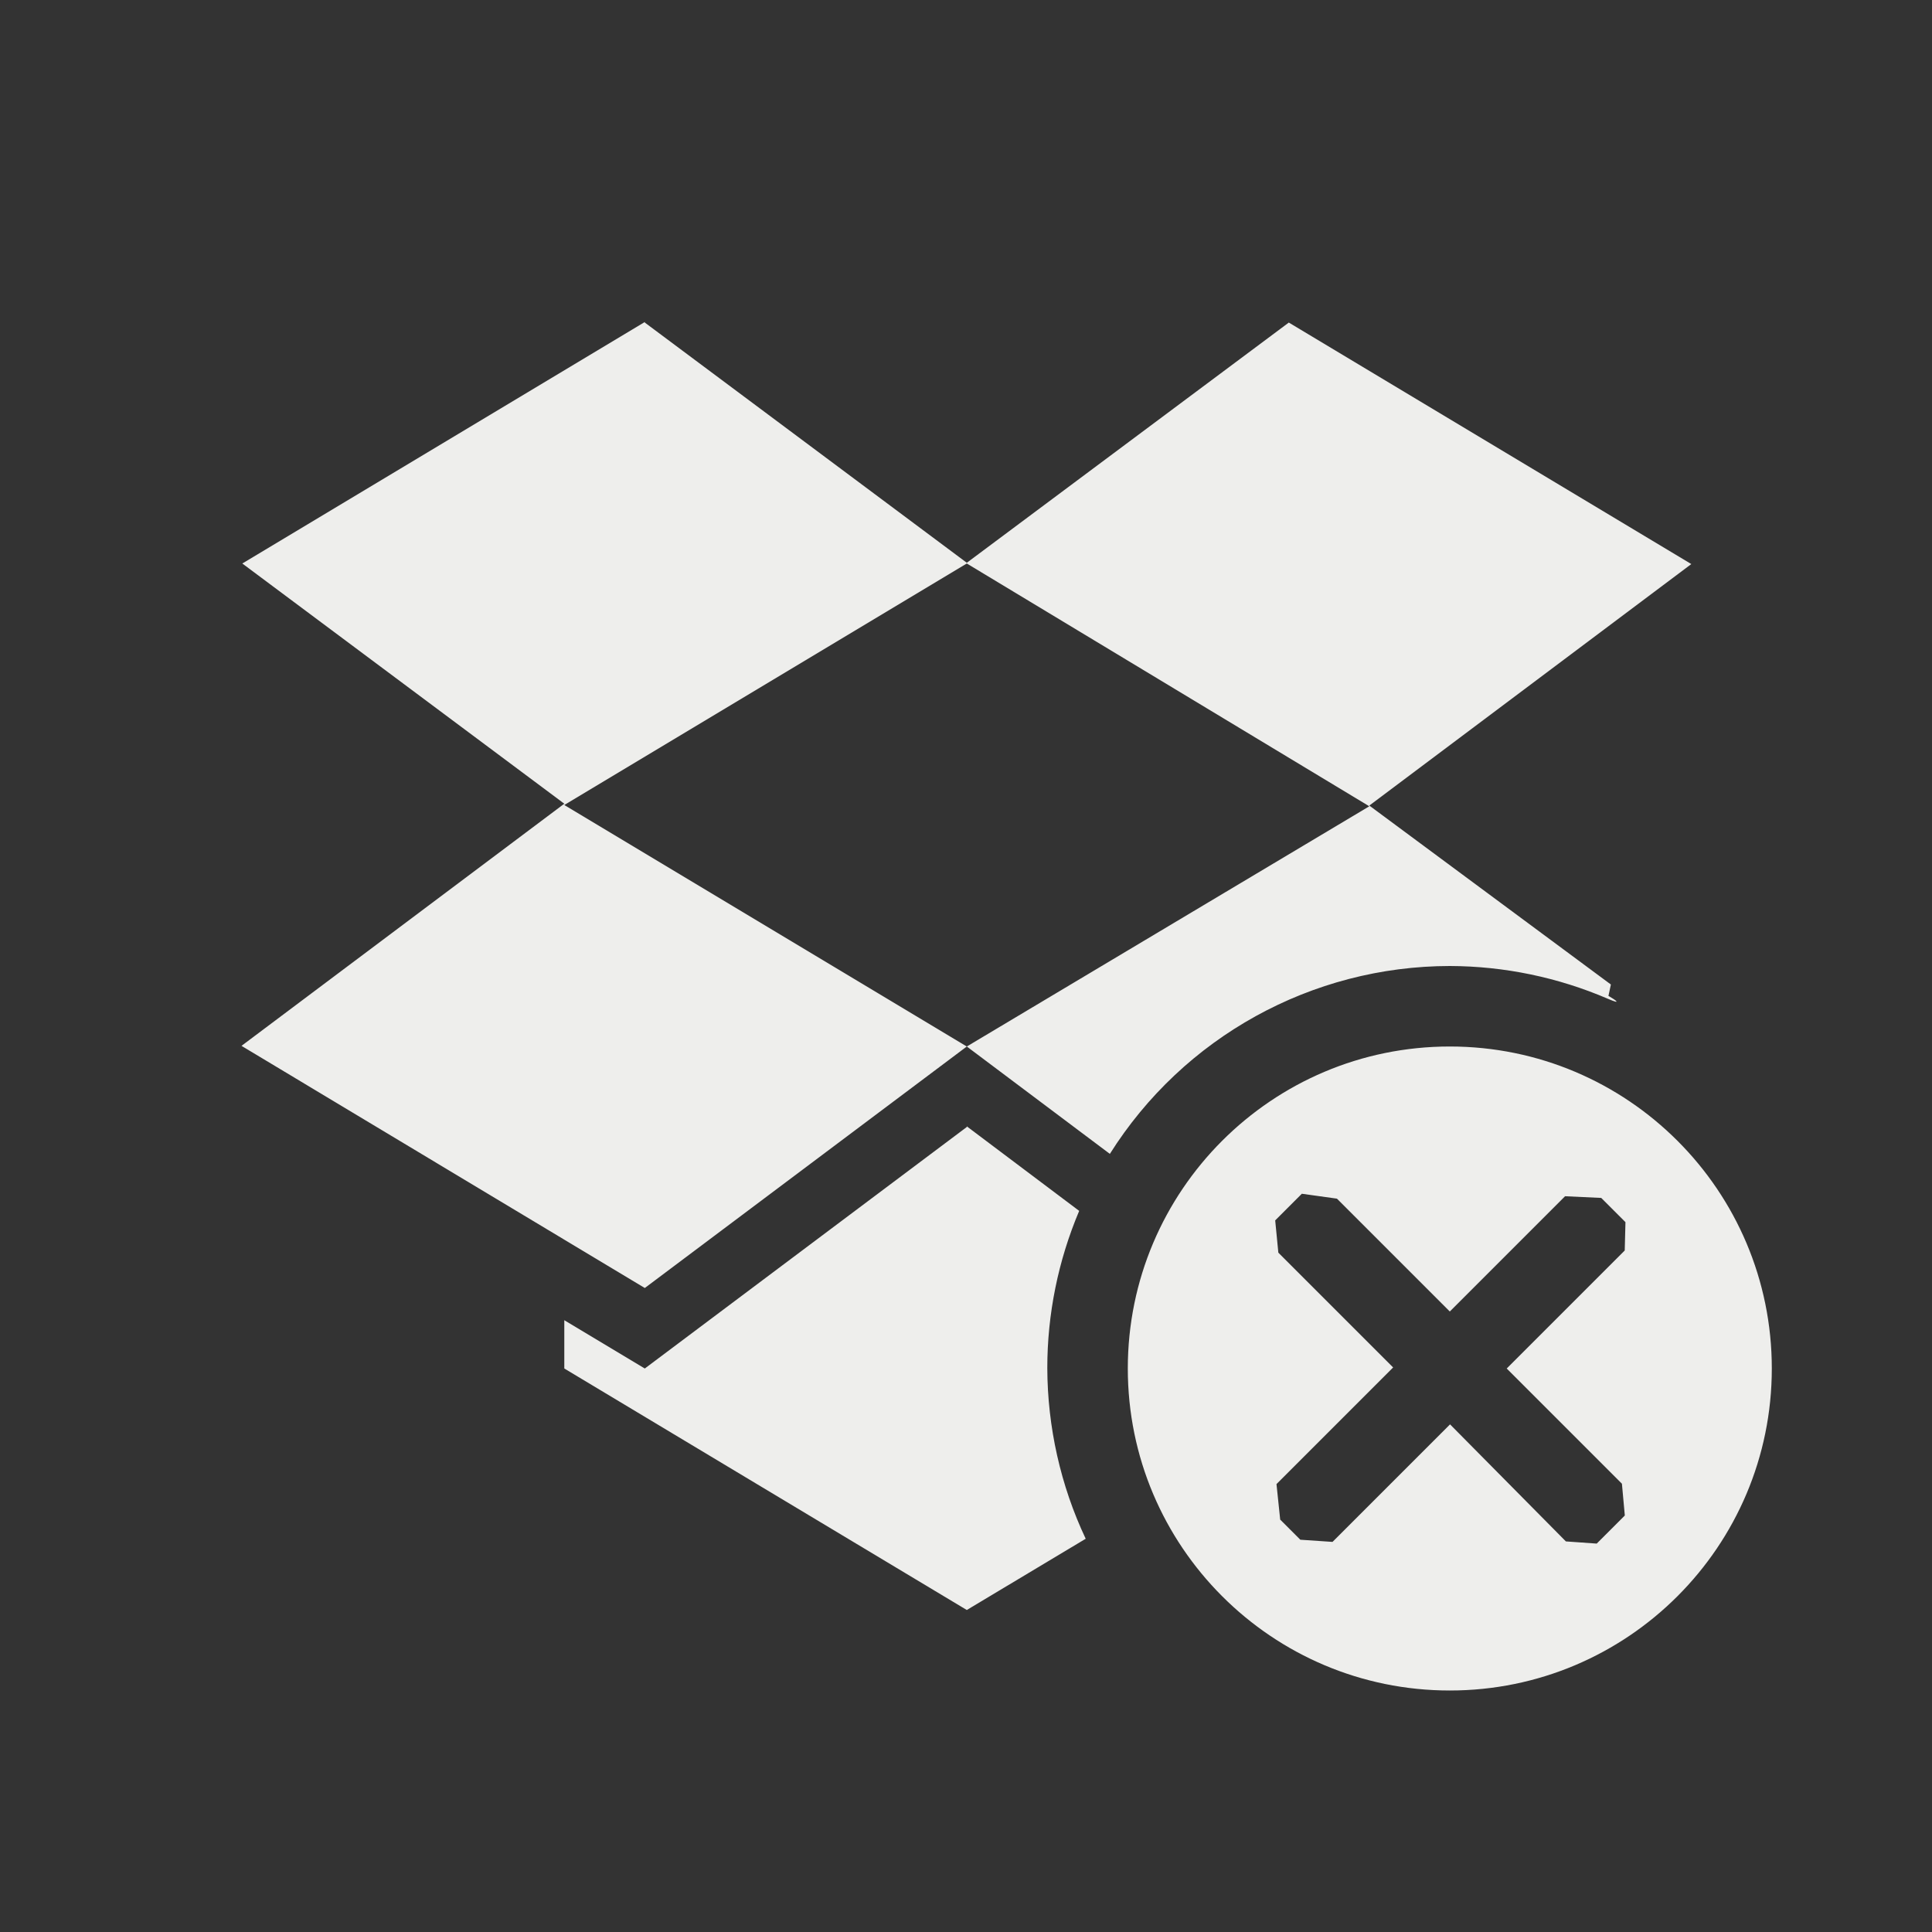 <?xml version="1.0" encoding="UTF-8" standalone="no"?>
<svg
   width="24"
   height="24"
   version="1.1"
   id="svg527966"
   sodipodi:docname="dropboxstatus-x.svg"
   inkscape:version="1.1.2 (0a00cf5339, 2022-02-04)"
   xmlns:inkscape="http://www.inkscape.org/namespaces/inkscape"
   xmlns:sodipodi="http://sodipodi.sourceforge.net/DTD/sodipodi-0.dtd"
   xmlns="http://www.w3.org/2000/svg"
   xmlns:svg="http://www.w3.org/2000/svg">
  <rect width="100%" height="100%" fill="#333333" stroke="none"/>
  <sodipodi:namedview
     id="namedview527968"
     pagecolor="#000000"
     bordercolor="#666666"
     borderopacity="1.0"
     inkscape:pageshadow="2"
     inkscape:pageopacity="0"
     inkscape:pagecheckerboard="0"
     showgrid="false"
     inkscape:zoom="34.458333"
     inkscape:cx="12.01451"
     inkscape:cy="12"
     inkscape:window-width="1920"
     inkscape:window-height="1051"
     inkscape:window-x="0"
     inkscape:window-y="29"
     inkscape:window-maximized="1"
     inkscape:current-layer="svg527966" />
  <defs
     id="defs527962">
    <style
       id="current-color-scheme"
       type="text/css">
   .ColorScheme-Text { color:#eeeeec; } .ColorScheme-Highlight { color:#367bf0; } .ColorScheme-NeutralText { color:#ffcc44; } .ColorScheme-PositiveText { color:#3db47e; } .ColorScheme-NegativeText { color:#dd4747; }
  </style>
  </defs>
  <path
     style="fill:currentColor"
     class="ColorScheme-Text"
     d="m 8.01,4 -5,3 4,2.984 L 3,12.992 8.01,16 l 4,-3 -5,-3 5,-3 5,3.016 -5,2.984 1.777,1.334 c 0.914,-1.451 2.508,-2.332 4.223,-2.334 0.679,0.002 1.347,0.142 1.963,0.407 0.359,0.154 -0.317,-0.237 0,0 l 0.038,-0.177 v 0 l -3.001,-2.223 4,-3 -5,-3 -4,2.984 -4,-2.984 z m 10,9 c -2.209,0 -4,1.791 -4,4 0,2.209 1.791,4 4,4 2.209,0 4,-1.791 4,-4 0,-2.209 -1.791,-4 -4,-4 z m -6,1 -4,3 -1,-0.6 V 17 l 5,3 1.477,-0.885 c -0.312,-0.66 -0.475,-1.39 -0.477,-2.12 -2.42e-4,-0.671 0.135,-1.335 0.396,-1.953 l -1.396,-1.05 z m 4.161,0.829 0.437,0.061 1.402,1.402 1.432,-1.432 v 0 l 0.449,0.021 0.301,0.301 v 0 l -0.009,0.352 -1.466,1.466 1.431,1.431 v 0 l 0.036,0.395 -0.349,0.349 -0.383,-0.027 v 0 L 18.013,17.694 l -1.46,1.46 -0.4,-0.027 v 0 L 15.903,18.877 15.857,18.436 v 0 l 1.449,-1.449 -1.426,-1.426 v 0 l -0.039,-0.401 0.33,-0.33 z"
     id="path527964"
     sodipodi:nodetypes="ccccccccccccscccccccccssssscccccccccccccccccccccccccccccccccccccccc" />
</svg>
